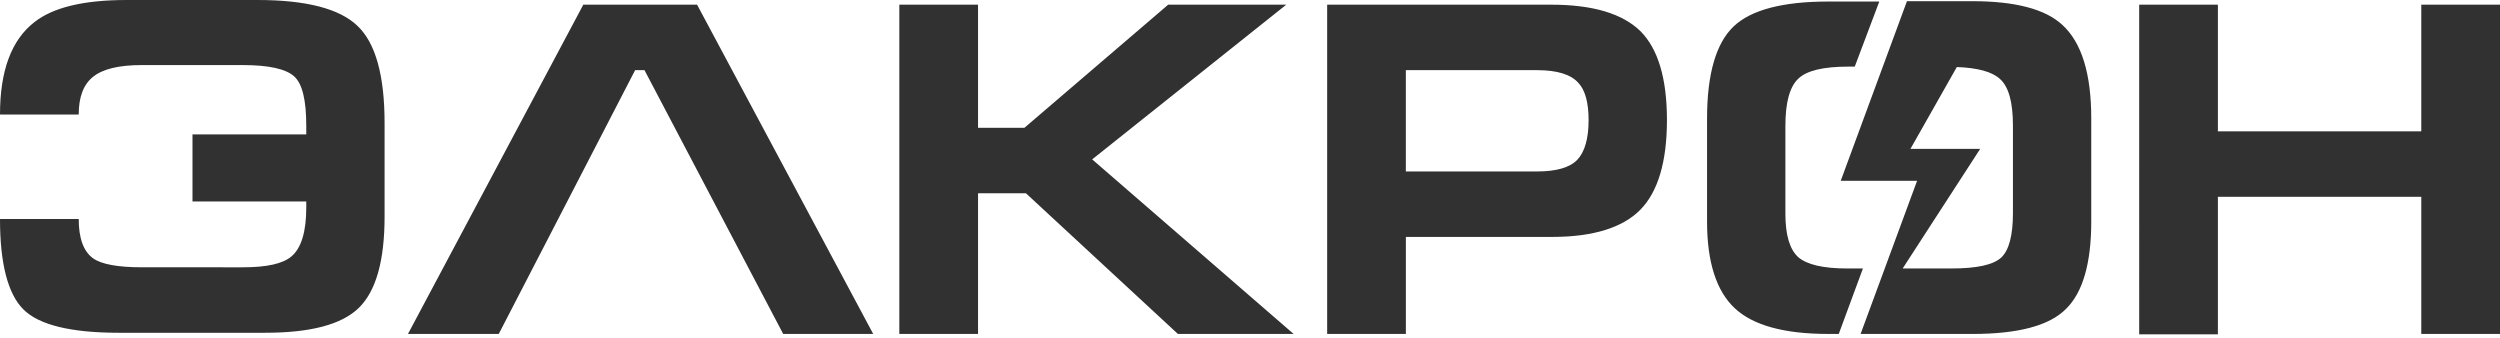 <svg width="148" height="20" fill="none" xmlns="http://www.w3.org/2000/svg"><path d="M105.695 12.64c0 1.27.253 2.123.761 2.584.507.439 1.476.67 2.883.67h.946l-1.43 3.875h-.623c-2.607 0-4.452-.508-5.536-1.523-1.084-1.015-1.638-2.722-1.638-5.12V7.011c0-2.63.531-4.452 1.569-5.443 1.038-.992 2.929-1.477 5.605-1.477h3.022l-1.453 3.853h-.393c-1.453 0-2.445.23-2.952.715-.508.484-.761 1.407-.761 2.79v5.19zM4.66 12.965H0c0 2.63.461 4.429 1.384 5.351.923.923 2.814 1.384 5.652 1.384h8.65c2.699 0 4.544-.484 5.559-1.476 1.015-.992 1.522-2.791 1.522-5.398V7.29c0-2.814-.53-4.752-1.614-5.767C20.092.507 18.108 0 15.248 0H7.497C4.959 0 3.137.438 2.03 1.315.669 2.375 0 4.198 0 6.782h4.66c0-1.038.276-1.776.853-2.238.577-.461 1.523-.692 2.884-.692h5.974c1.545 0 2.56.23 3.045.67.484.437.715 1.406.715 2.929v.507h-6.736v3.968h6.736v.369c0 1.43-.3 2.399-.877 2.883-.507.439-1.476.646-2.883.646H8.397c-1.43 0-2.4-.184-2.884-.53-.577-.416-.853-1.2-.853-2.33zm19.491 6.805h5.375L37.6 4.152h.553l8.212 15.617h5.329L41.267.277h-6.735l-10.38 19.492zM57.9.277v7.29h2.745l8.512-7.29h6.99l-11.49 9.158 11.925 10.334h-6.85l-8.997-8.328H57.9v8.328h-4.66V.277h4.66zm25.328 13.748v5.744h-4.66V.277h13.264c2.468 0 4.221.53 5.282 1.568 1.038 1.038 1.569 2.792 1.569 5.26s-.53 4.244-1.569 5.305c-1.038 1.061-2.79 1.615-5.213 1.615h-8.673zm0-3.875H91c1.13 0 1.937-.231 2.376-.692.438-.462.669-1.246.669-2.353 0-1.038-.208-1.776-.6-2.192-.439-.507-1.269-.76-2.445-.76h-7.774v5.997zM131.299.277v7.497h12.041V.277H148v19.492h-4.66v-8.12h-12.041v8.143h-4.659V.277h4.659zm-18.661 15.616h2.883c1.5 0 2.468-.207 2.953-.646.461-.438.692-1.314.692-2.63v-5.19c0-1.383-.254-2.306-.784-2.767-.462-.416-1.315-.646-2.538-.692l-2.745 4.844h4.129l-4.59 7.081zM116.167.07h.6c2.514 0 4.313.462 5.328 1.407 1.131 1.038 1.707 2.86 1.707 5.536v6.113c0 2.469-.507 4.199-1.499 5.167-.992.992-2.837 1.477-5.536 1.477h-6.62l3.344-9.066h-4.521L112.892.07h3.275z" fill="#313131"/></svg>